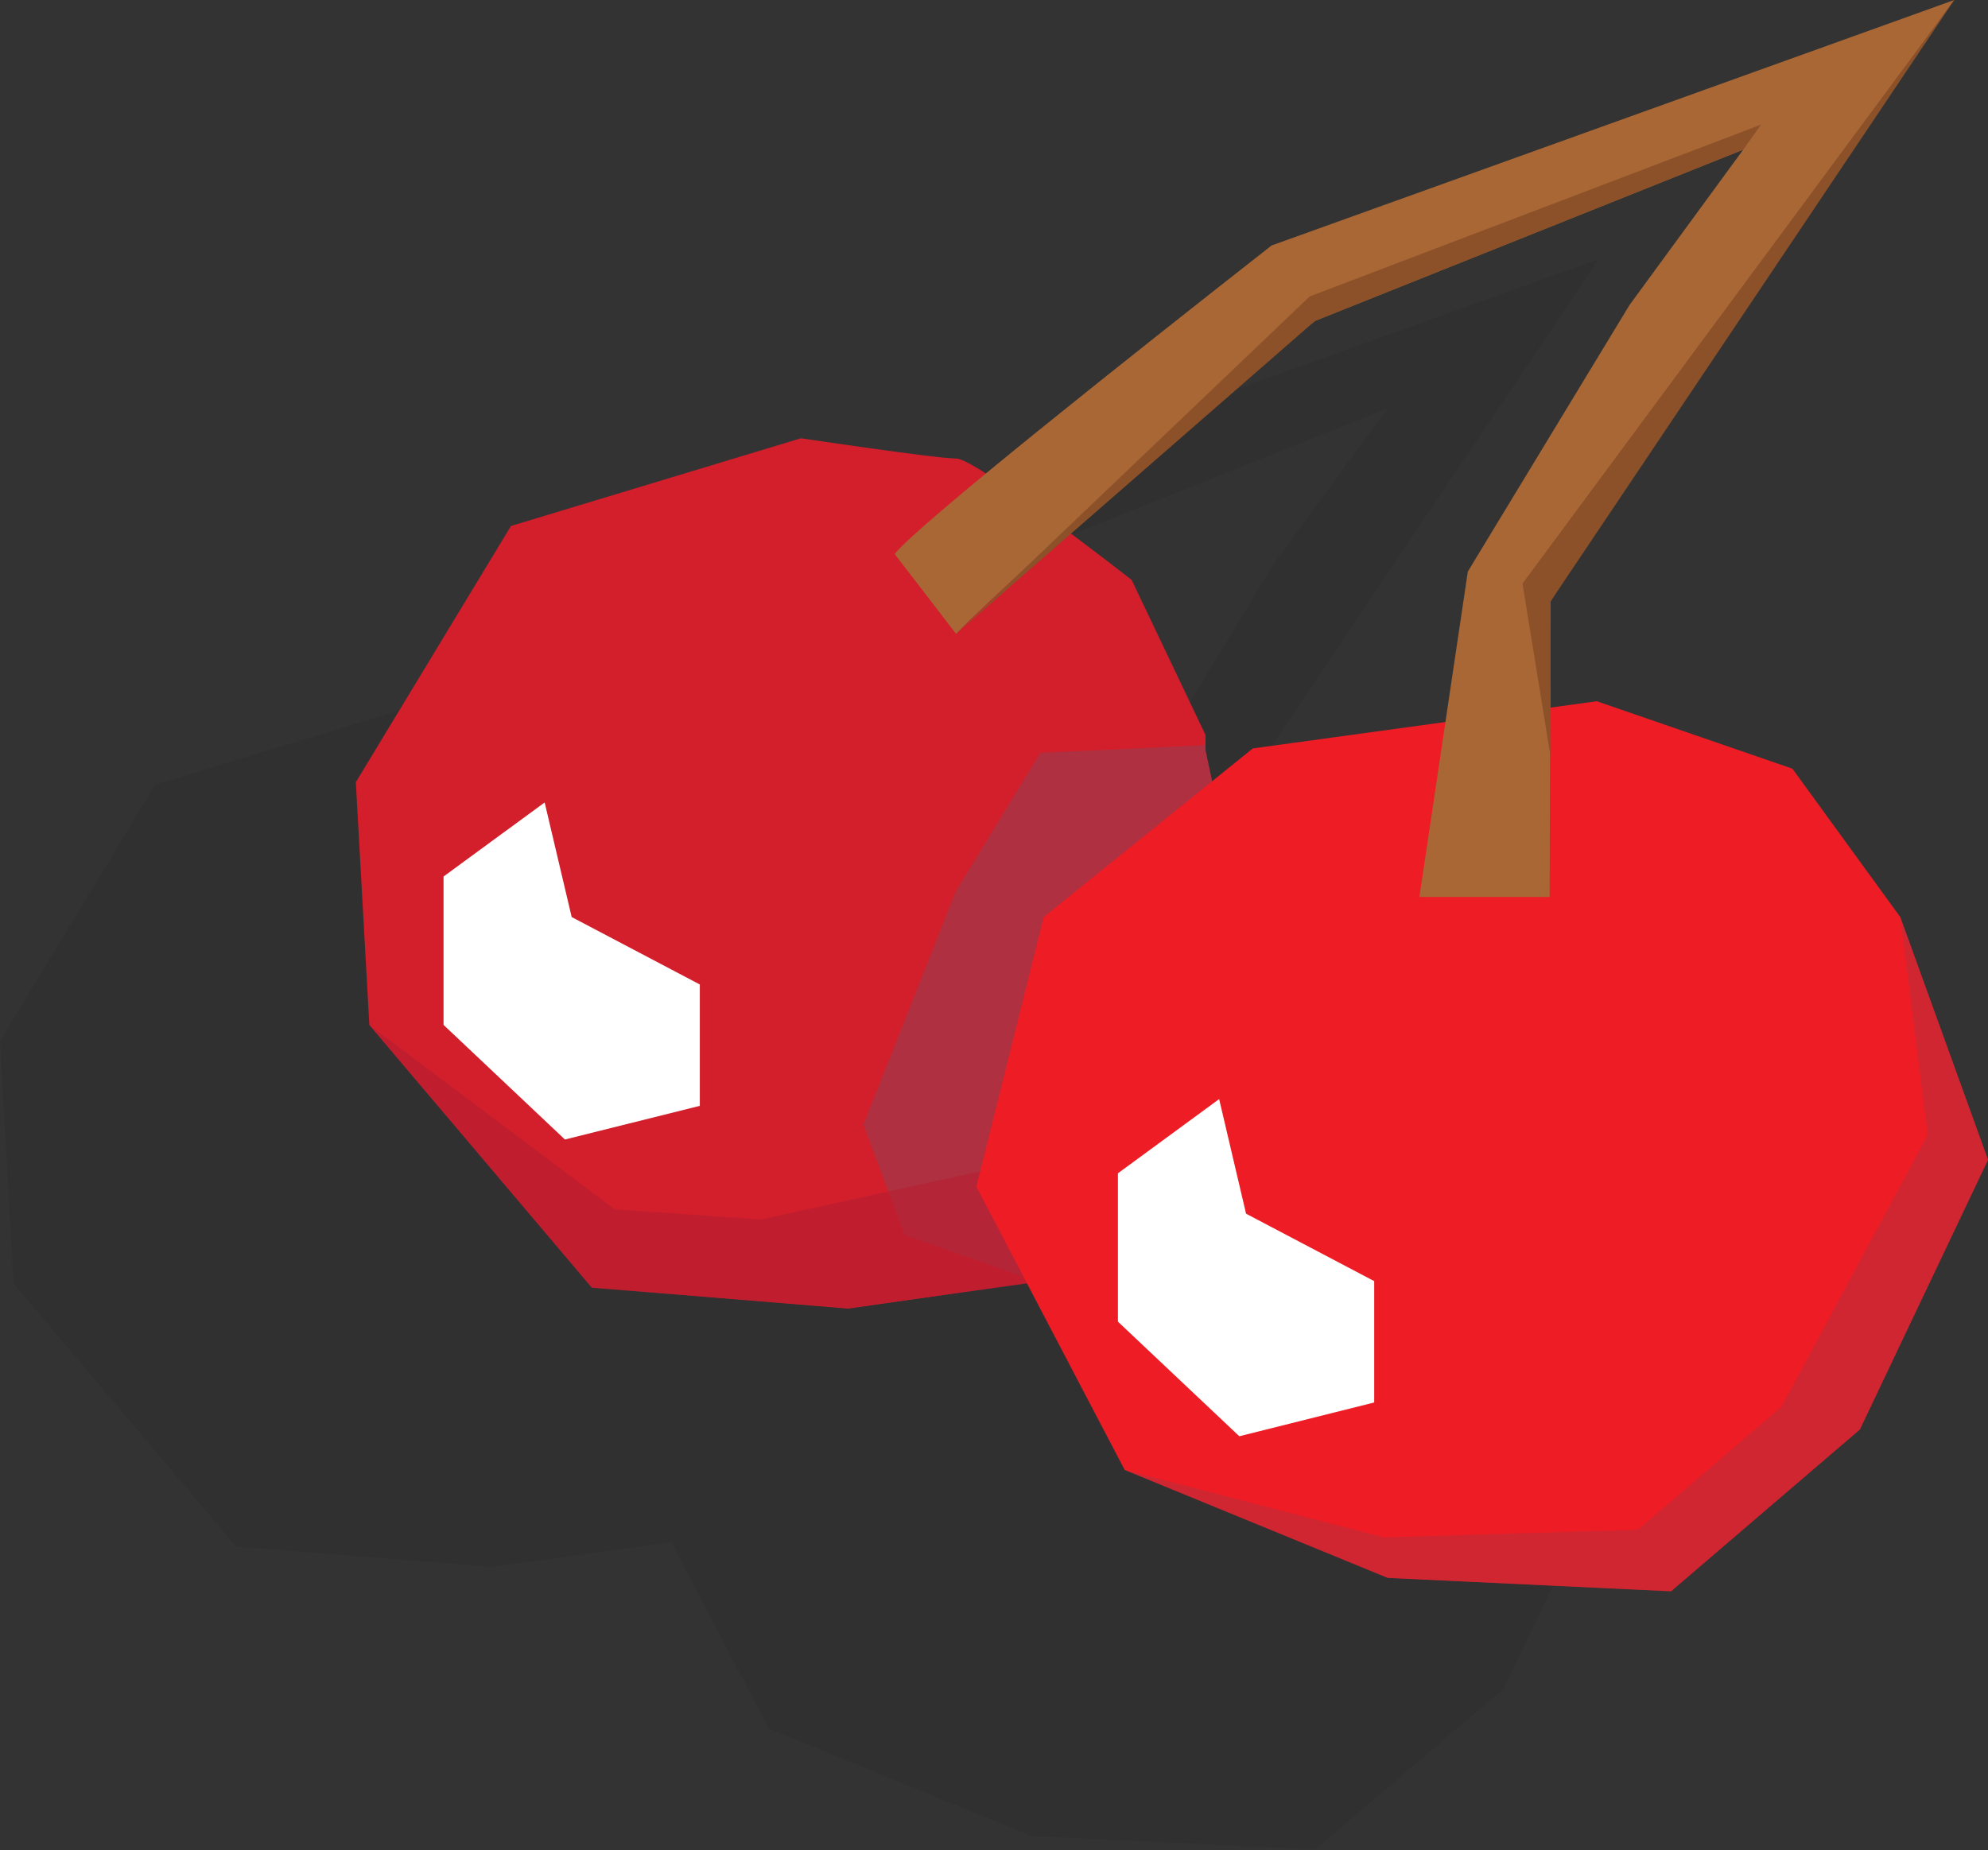 <svg xmlns="http://www.w3.org/2000/svg" viewBox="0 0 188.34 175.31"><rect x="0" y="0" width="188.34" height="175.31" fill="#333333" stroke="none"/><defs><style>.a{fill:#25272d;opacity:0.19;}.b{fill:#d31e2b;}.c{fill:#fff;}.d,.g{fill:#af3141;}.e{fill:#b51f32;opacity:0.65;}.f{fill:#ed1c25;}.g{opacity:0.49;}.h{fill:#a86735;}.i{fill:#8c5129;}</style></defs><title>Element 9</title><path class="a" d="M146.32,111.42,136.1,97.36,117.57,91l-4.37.6,0-10.05,38.26-57L86.76,47.78l-.46.36C78.55,54.22,67.38,63,59.68,69.4A9.3,9.3,0,0,0,56.87,68C55,68,42.17,66,42.17,66L14.7,74.35,0,98.64l1.28,23,21.09,24.92,24.28,1.92,16.94-2.33,9.25,17.67L97.76,174l26.84,1.28L142.49,160l12.14-25.56ZM85,95.44l-3.85,3.11-.62-2.93V94.16l-7-14.7s-2.6-2-5.74-4.37L90.87,54.92,131.44,38.7,120.67,53.42,105.35,78.69l-2.12,14.24Z"/><path class="b" d="M75.88,41.53,48.41,49.84,33.71,74.12l1.28,23L56.07,122,80.35,124l22.36-3.19,11.5-26.2V69.65l-7-14.7s-14.7-11.5-16.61-11.5S75.88,41.53,75.88,41.53Z"/><polygon class="c" points="51.6 76.04 42.02 83.06 42.02 97.12 53.52 107.98 66.3 104.79 66.3 93.29 54.16 86.9 51.6 76.04"/><polygon class="d" points="114.11 70.61 98.56 71.34 90.55 84.46 81.8 106.57 85.69 117.02 98.08 121.39 109.98 103.66 117.52 86.65 114.11 70.61"/><polygon class="e" points="34.99 97.12 56.07 122.04 80.35 123.96 100.75 121.15 106.83 107.79 114.11 84.46 94.19 110.7 72.08 115.56 58.23 114.59 34.99 97.12"/><polygon class="f" points="151.28 66.45 118.69 70.92 98.88 86.9 92.5 112.46 106.55 139.29 131.47 149.52 158.31 150.79 176.2 135.46 188.34 109.9 180.03 86.9 169.81 72.84 151.28 66.45"/><polygon class="c" points="115.5 104.15 105.91 111.18 105.91 125.24 117.41 136.1 130.19 132.9 130.19 121.4 118.05 115.01 115.5 104.15"/><polygon class="g" points="106.55 139.29 131.47 149.52 158.31 150.79 176.2 135.46 188.34 109.9 180.03 86.9 182.63 107.54 168.78 133.3 155.18 144.96 131.12 145.69 106.55 139.29"/><path class="h" d="M146.81,85l-12.34,0,4.59-30.84L154.38,28.9l10.77-14.72L124.58,30.41c-15,11.76-32.28,27.72-34,29.66L84.76,52.5c1.95-2.6,22.92-19.21,35.25-28.88l.46-.36L185.14,0,161.07,33.57,146.89,57Z"/><polygon class="i" points="90.58 60.06 124.58 30.41 165.15 14.18 166.84 11.81 124.08 28.09 90.58 60.06"/><polygon class="i" points="185.14 0 146.89 57 146.92 71.83 144.24 55.3 185.14 0"/></svg>